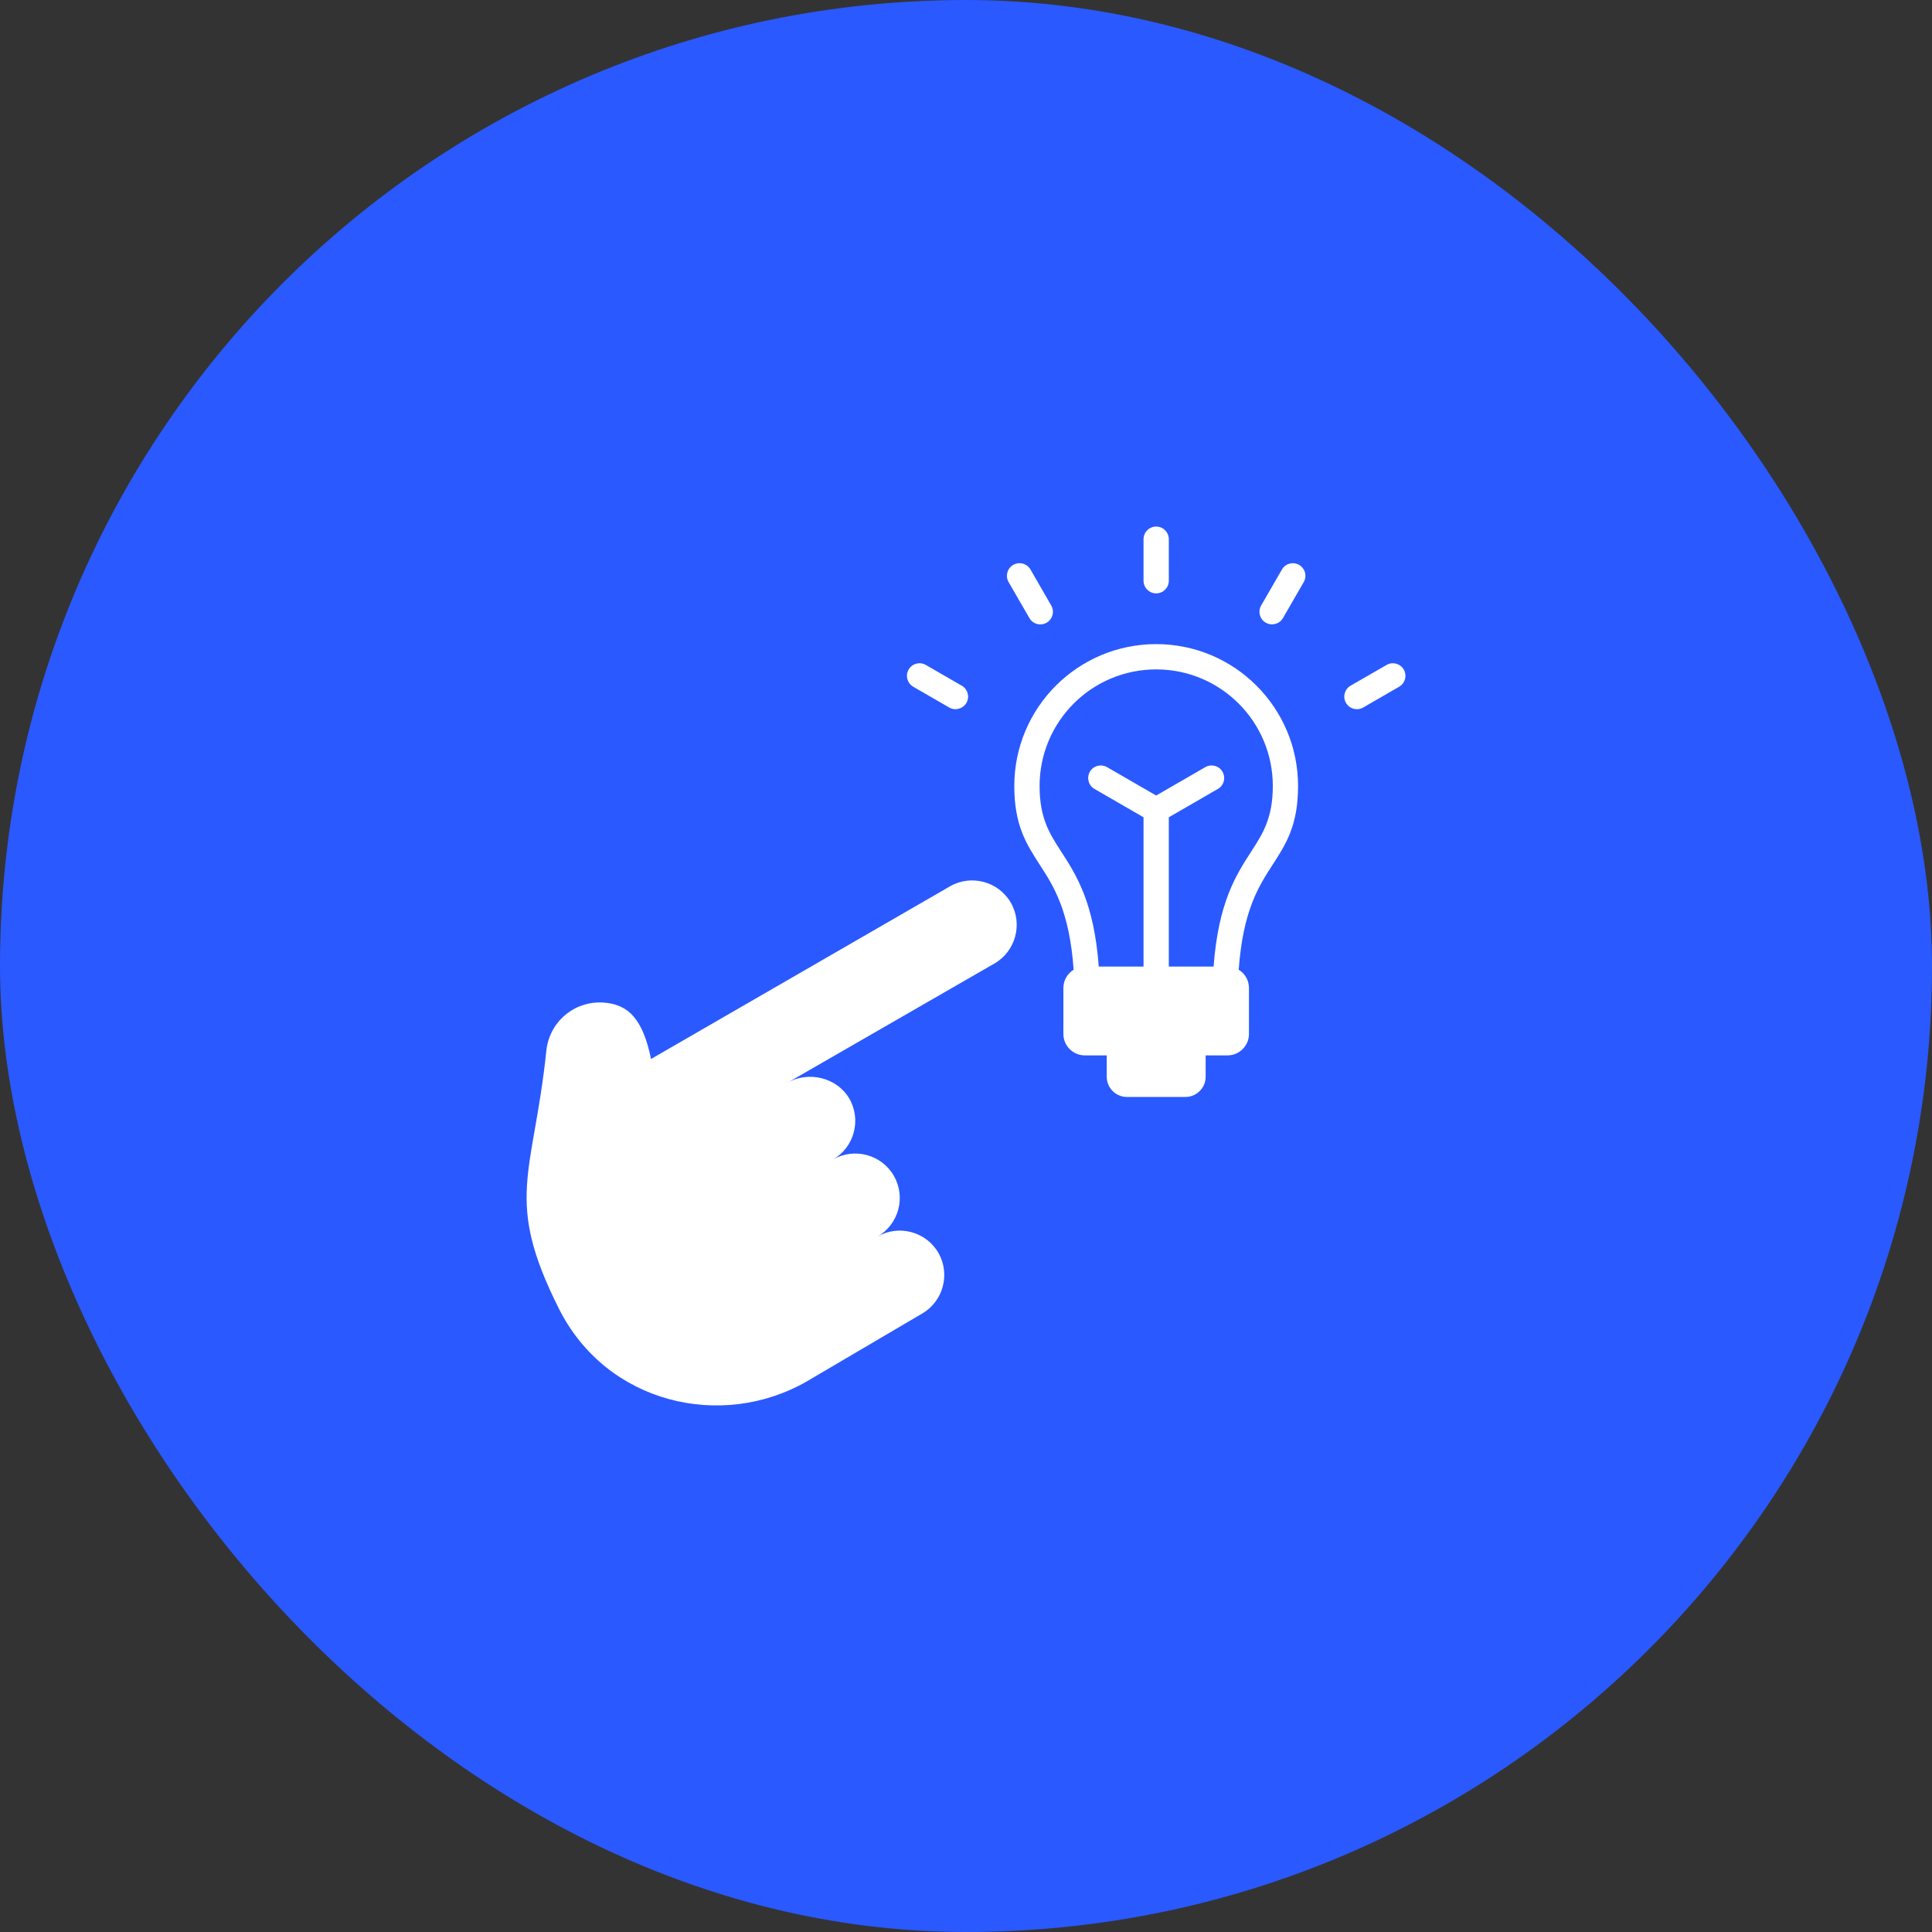 <svg width="46" height="46" viewBox="0 0 46 46" fill="none" xmlns="http://www.w3.org/2000/svg">
<rect x="0" y="0" width="46" height="46" fill="#333333" stroke="none"/>
<rect width="46" height="46" rx="23" fill="#2A59FF"/>
<g clip-path="url(#clip0_317_392)">
<path fill-rule="evenodd" clip-rule="evenodd" d="M18.741 25.784L23.678 22.94C24.183 22.649 24.358 21.997 24.067 21.492C23.776 20.988 23.124 20.812 22.619 21.103L15.501 25.214C15.305 24.263 14.961 23.904 14.352 23.87C13.665 23.832 13.079 24.335 13.008 25.019C12.697 27.992 11.989 28.538 13.311 31.166C14.447 33.421 17.179 34.055 19.205 32.893L21.953 31.277C22.458 30.986 22.633 30.334 22.342 29.829C22.051 29.325 21.399 29.149 20.894 29.442C21.399 29.151 21.574 28.5 21.282 27.995C20.991 27.49 20.34 27.314 19.834 27.607C20.339 27.316 20.514 26.665 20.223 26.159C19.932 25.655 19.244 25.489 18.741 25.784ZM27.829 13.827C27.829 13.993 27.694 14.128 27.528 14.128C27.362 14.128 27.227 13.993 27.227 13.827V12.838C27.227 12.672 27.362 12.537 27.528 12.537C27.694 12.537 27.829 12.672 27.829 12.838V13.827ZM26.161 23.013H27.227V19.459L26.059 18.784C25.916 18.702 25.867 18.519 25.949 18.375C26.031 18.232 26.214 18.183 26.358 18.265L27.528 18.941L28.698 18.265C28.842 18.183 29.025 18.232 29.107 18.375C29.19 18.519 29.14 18.702 28.997 18.784L27.829 19.459V23.013H28.895C29.01 21.484 29.428 20.836 29.793 20.272C30.066 19.849 30.305 19.48 30.305 18.714C30.305 17.18 29.062 15.938 27.528 15.938C25.995 15.938 24.752 17.18 24.752 18.714C24.752 19.48 24.99 19.849 25.264 20.272C25.628 20.836 26.047 21.484 26.161 23.013ZM29.493 23.088C29.639 23.178 29.737 23.339 29.737 23.522V24.62C29.737 24.899 29.508 25.128 29.228 25.128H28.706V25.639C28.706 25.902 28.489 26.118 28.226 26.118H26.831C26.567 26.118 26.351 25.902 26.351 25.639V25.128H25.828C25.548 25.128 25.319 24.899 25.319 24.62V23.522C25.319 23.339 25.417 23.178 25.563 23.088C25.462 21.681 25.087 21.101 24.761 20.597C24.435 20.092 24.15 19.652 24.15 18.714C24.15 16.848 25.663 15.336 27.528 15.336C29.394 15.336 30.906 16.848 30.906 18.714C30.906 19.652 30.622 20.092 30.295 20.597C29.969 21.101 29.595 21.681 29.493 23.088ZM32.456 16.846C32.312 16.928 32.129 16.878 32.047 16.735C31.964 16.592 32.014 16.409 32.157 16.326L33.014 15.832C33.157 15.749 33.34 15.799 33.423 15.942C33.505 16.085 33.456 16.268 33.312 16.351L32.456 16.846ZM30.547 14.716C30.464 14.859 30.281 14.908 30.138 14.826C29.994 14.744 29.945 14.561 30.027 14.417L30.522 13.56C30.604 13.417 30.787 13.367 30.931 13.45C31.074 13.532 31.124 13.715 31.041 13.859L30.547 14.716ZM22.899 16.326C23.043 16.409 23.092 16.592 23.01 16.735C22.927 16.878 22.744 16.928 22.601 16.846L21.744 16.351C21.601 16.268 21.551 16.085 21.634 15.942C21.716 15.799 21.899 15.749 22.043 15.832L22.899 16.326ZM25.029 14.416C25.112 14.559 25.063 14.743 24.92 14.826C24.776 14.909 24.593 14.86 24.51 14.717L24.015 13.86C23.932 13.717 23.981 13.533 24.124 13.45C24.268 13.367 24.451 13.416 24.535 13.559L25.029 14.416Z" fill="white"/>
</g>
<defs>
<clipPath id="clip0_317_392">
<rect width="22" height="22" fill="white" transform="translate(12 12)"/>
</clipPath>
</defs>
</svg>
